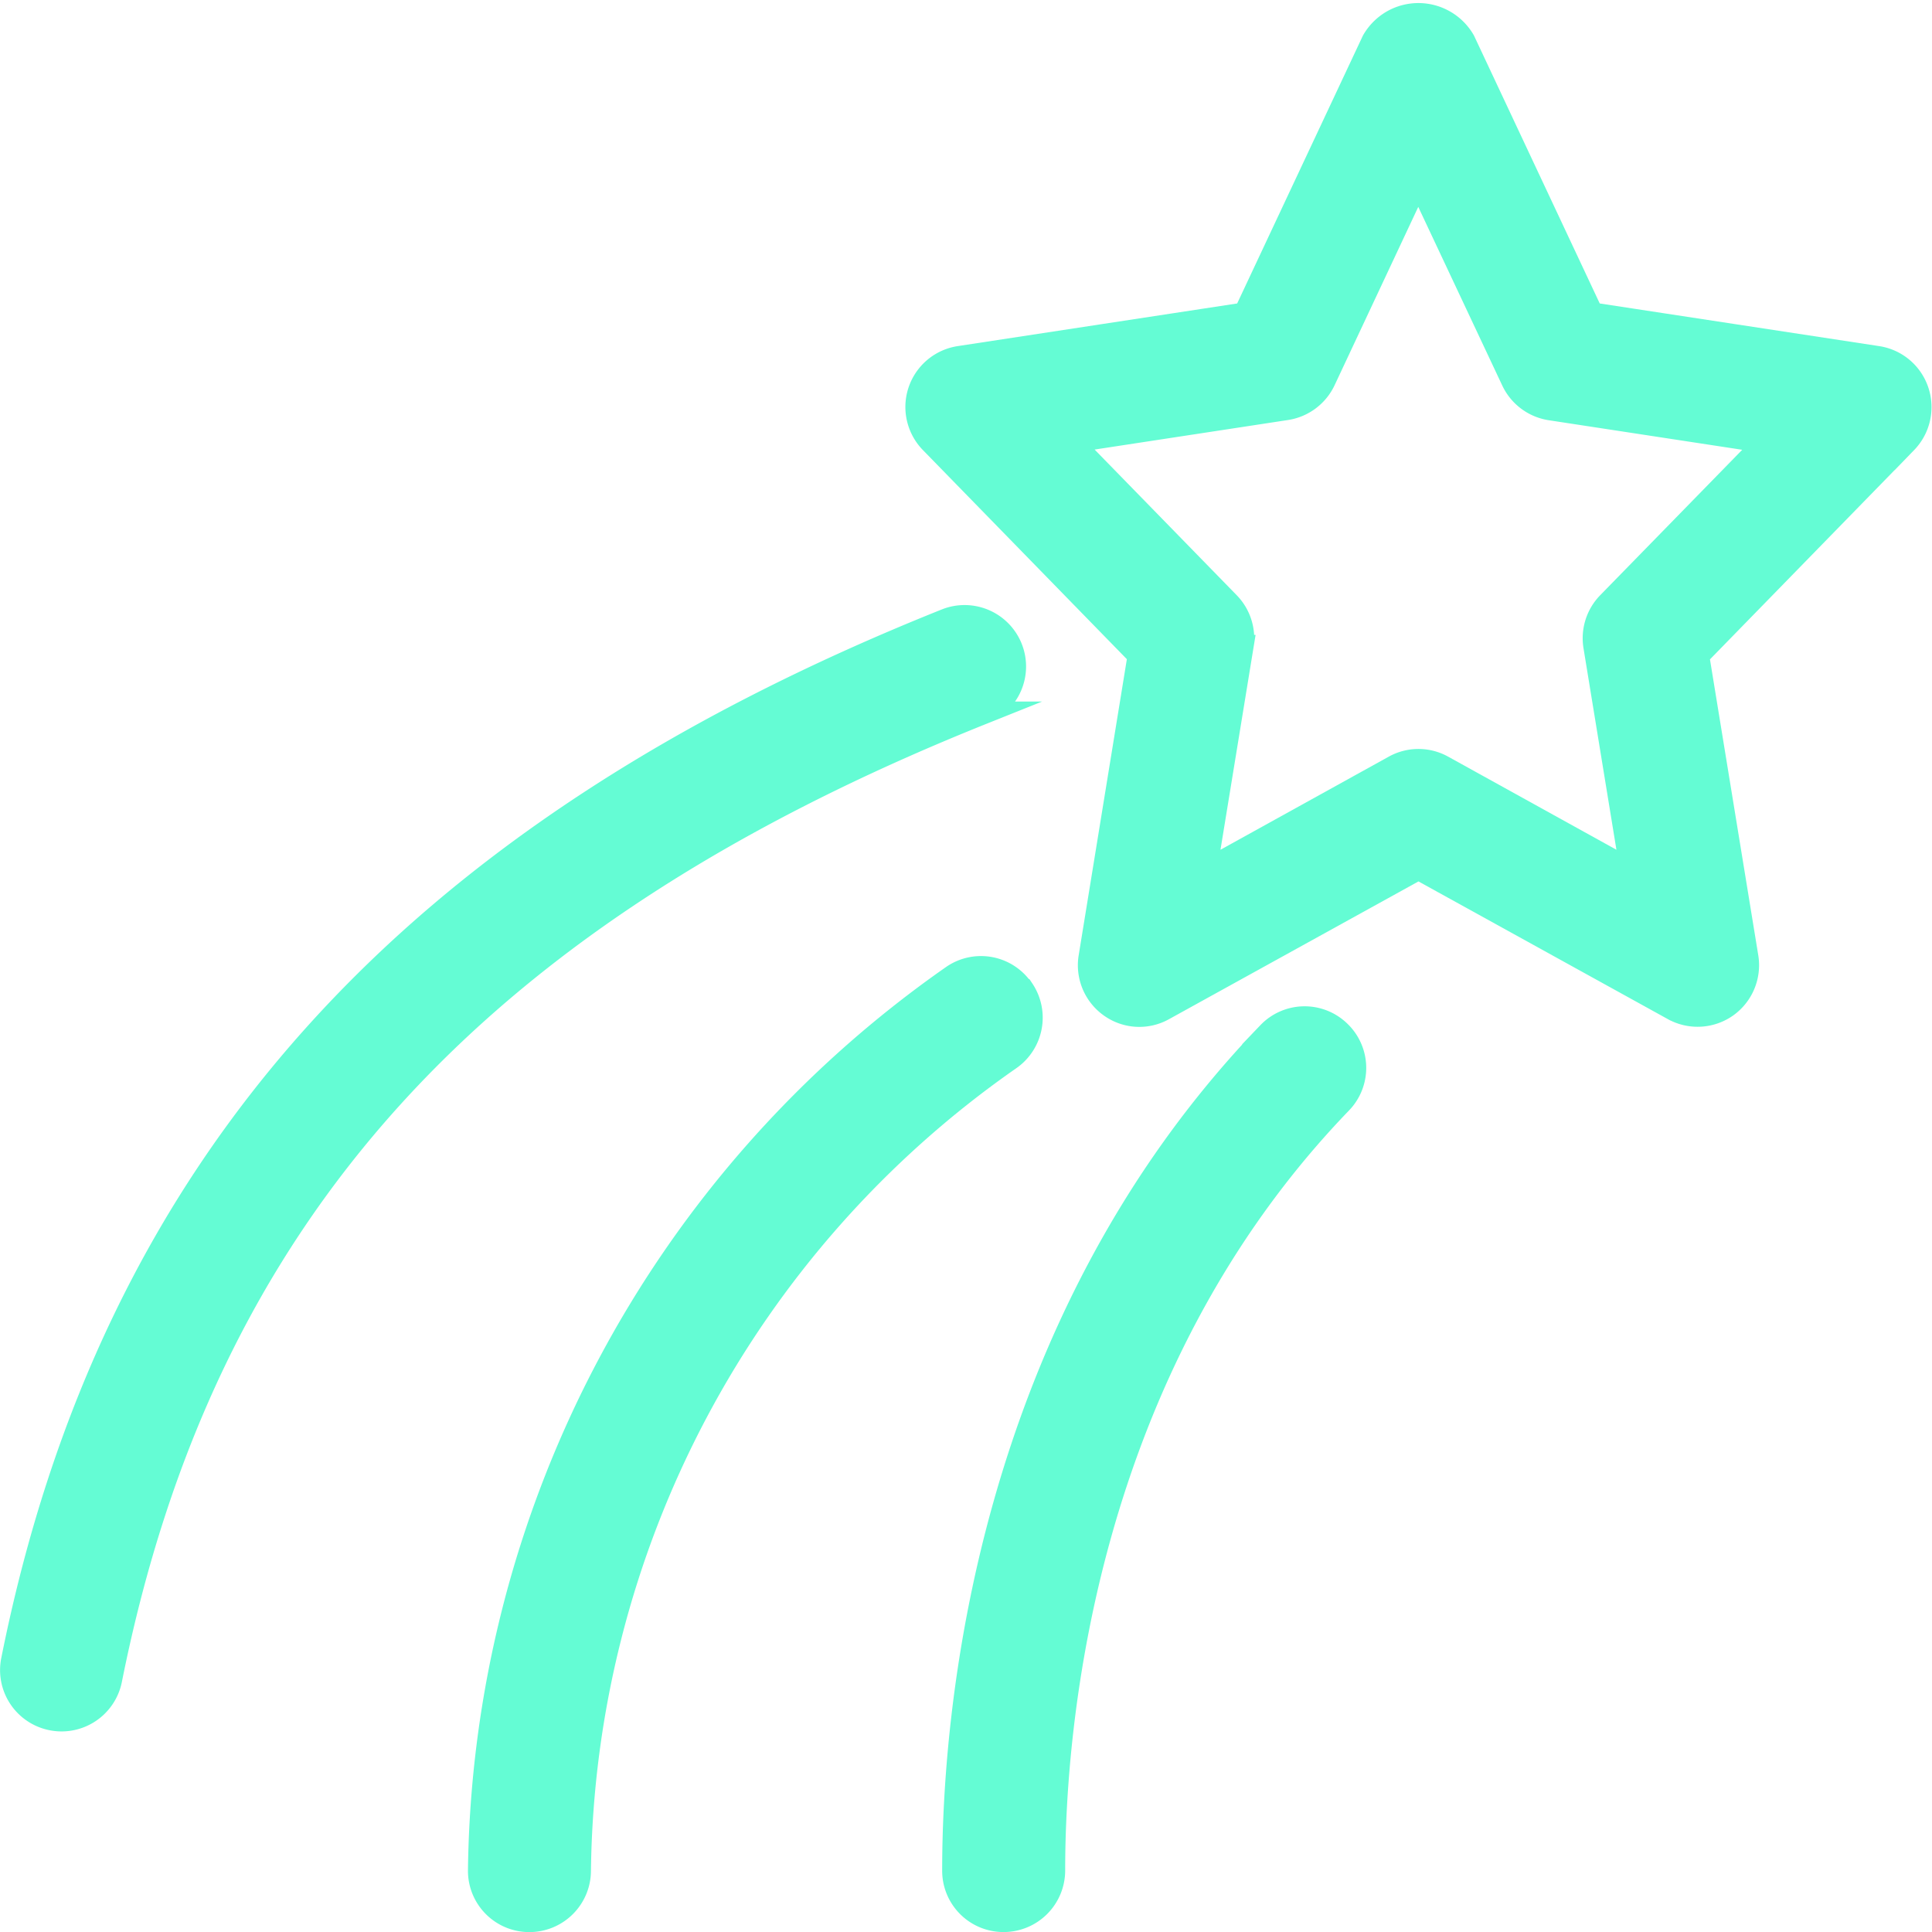 <svg xmlns="http://www.w3.org/2000/svg" width="42.566" height="42.568" viewBox="0 0 42.566 42.568"><g transform="translate(68.827 -15.611)"><path d="M-26.527,24.225a1.106,1.106,0,0,0-.881-.741l-6.29-.96-2.824-6.016a1.155,1.155,0,0,0-1.575-.427,1.167,1.167,0,0,0-.426.427l-2.824,6.016-6.291.96a1.107,1.107,0,0,0-.926,1.26,1.111,1.111,0,0,0,.3.606l4.584,4.7L-44.762,36.7a1.108,1.108,0,0,0,.454,1.082,1.094,1.094,0,0,0,1.172.063l5.614-3.1,5.614,3.1a1.108,1.108,0,0,0,1.172-.063,1.11,1.11,0,0,0,.454-1.082l-1.085-6.646,4.585-4.7A1.111,1.111,0,0,0-26.527,24.225ZM-33.34,28.9a1.108,1.108,0,0,0-.3.949l.809,4.952-4.157-2.3a1.1,1.1,0,0,0-1.069,0l-4.157,2.3.809-4.952a1.108,1.108,0,0,0-.3-.949l-3.471-3.558,4.747-.725A1.112,1.112,0,0,0-39.6,24l2.073-4.419L-35.449,24a1.108,1.108,0,0,0,.832.622l4.747.725Z" transform="translate(-0.053)" fill="#64fcd4" stroke="#64fcd4" stroke-miterlimit="10" stroke-width="0.5"/><path d="M-46.549,30.574a1.105,1.105,0,0,0-1.437-.616C-59.84,34.7-66.376,41.981-68.553,52.873a1.1,1.1,0,0,0,.865,1.3h0a1.111,1.111,0,0,0,.218.022,1.105,1.105,0,0,0,1.083-.89c2.045-10.228,7.973-16.8,19.221-21.3A1.1,1.1,0,0,0-46.549,30.574Z" transform="translate(0 -0.687)" fill="#64fcd4" stroke="#64fcd4" stroke-miterlimit="10" stroke-width="0.5"/><path d="M-46.607,37.364a1.1,1.1,0,0,0-1.531-.3l0,0A24.386,24.386,0,0,0-58.575,56.774a1.1,1.1,0,0,0,1.105,1.105,1.106,1.106,0,0,0,1.105-1.105A22.119,22.119,0,0,1-46.9,38.9a1.107,1.107,0,0,0,.3-1.535Z" transform="translate(0.308 0.05)" fill="#64fcd4" stroke="#64fcd4" stroke-miterlimit="10" stroke-width="0.5"/><path d="M-41.634,38.217c-6.265,6.5-6.941,15.07-6.941,18.451a1.1,1.1,0,0,0,1.105,1.105,1.106,1.106,0,0,0,1.105-1.105c0-3.114.616-11,6.322-16.918a1.1,1.1,0,0,0-.03-1.562,1.1,1.1,0,0,0-1.562.029Z" transform="translate(0.756 0.155)" fill="#64fcd4" stroke="#64fcd4" stroke-miterlimit="10" stroke-width="0.5"/></g></svg>